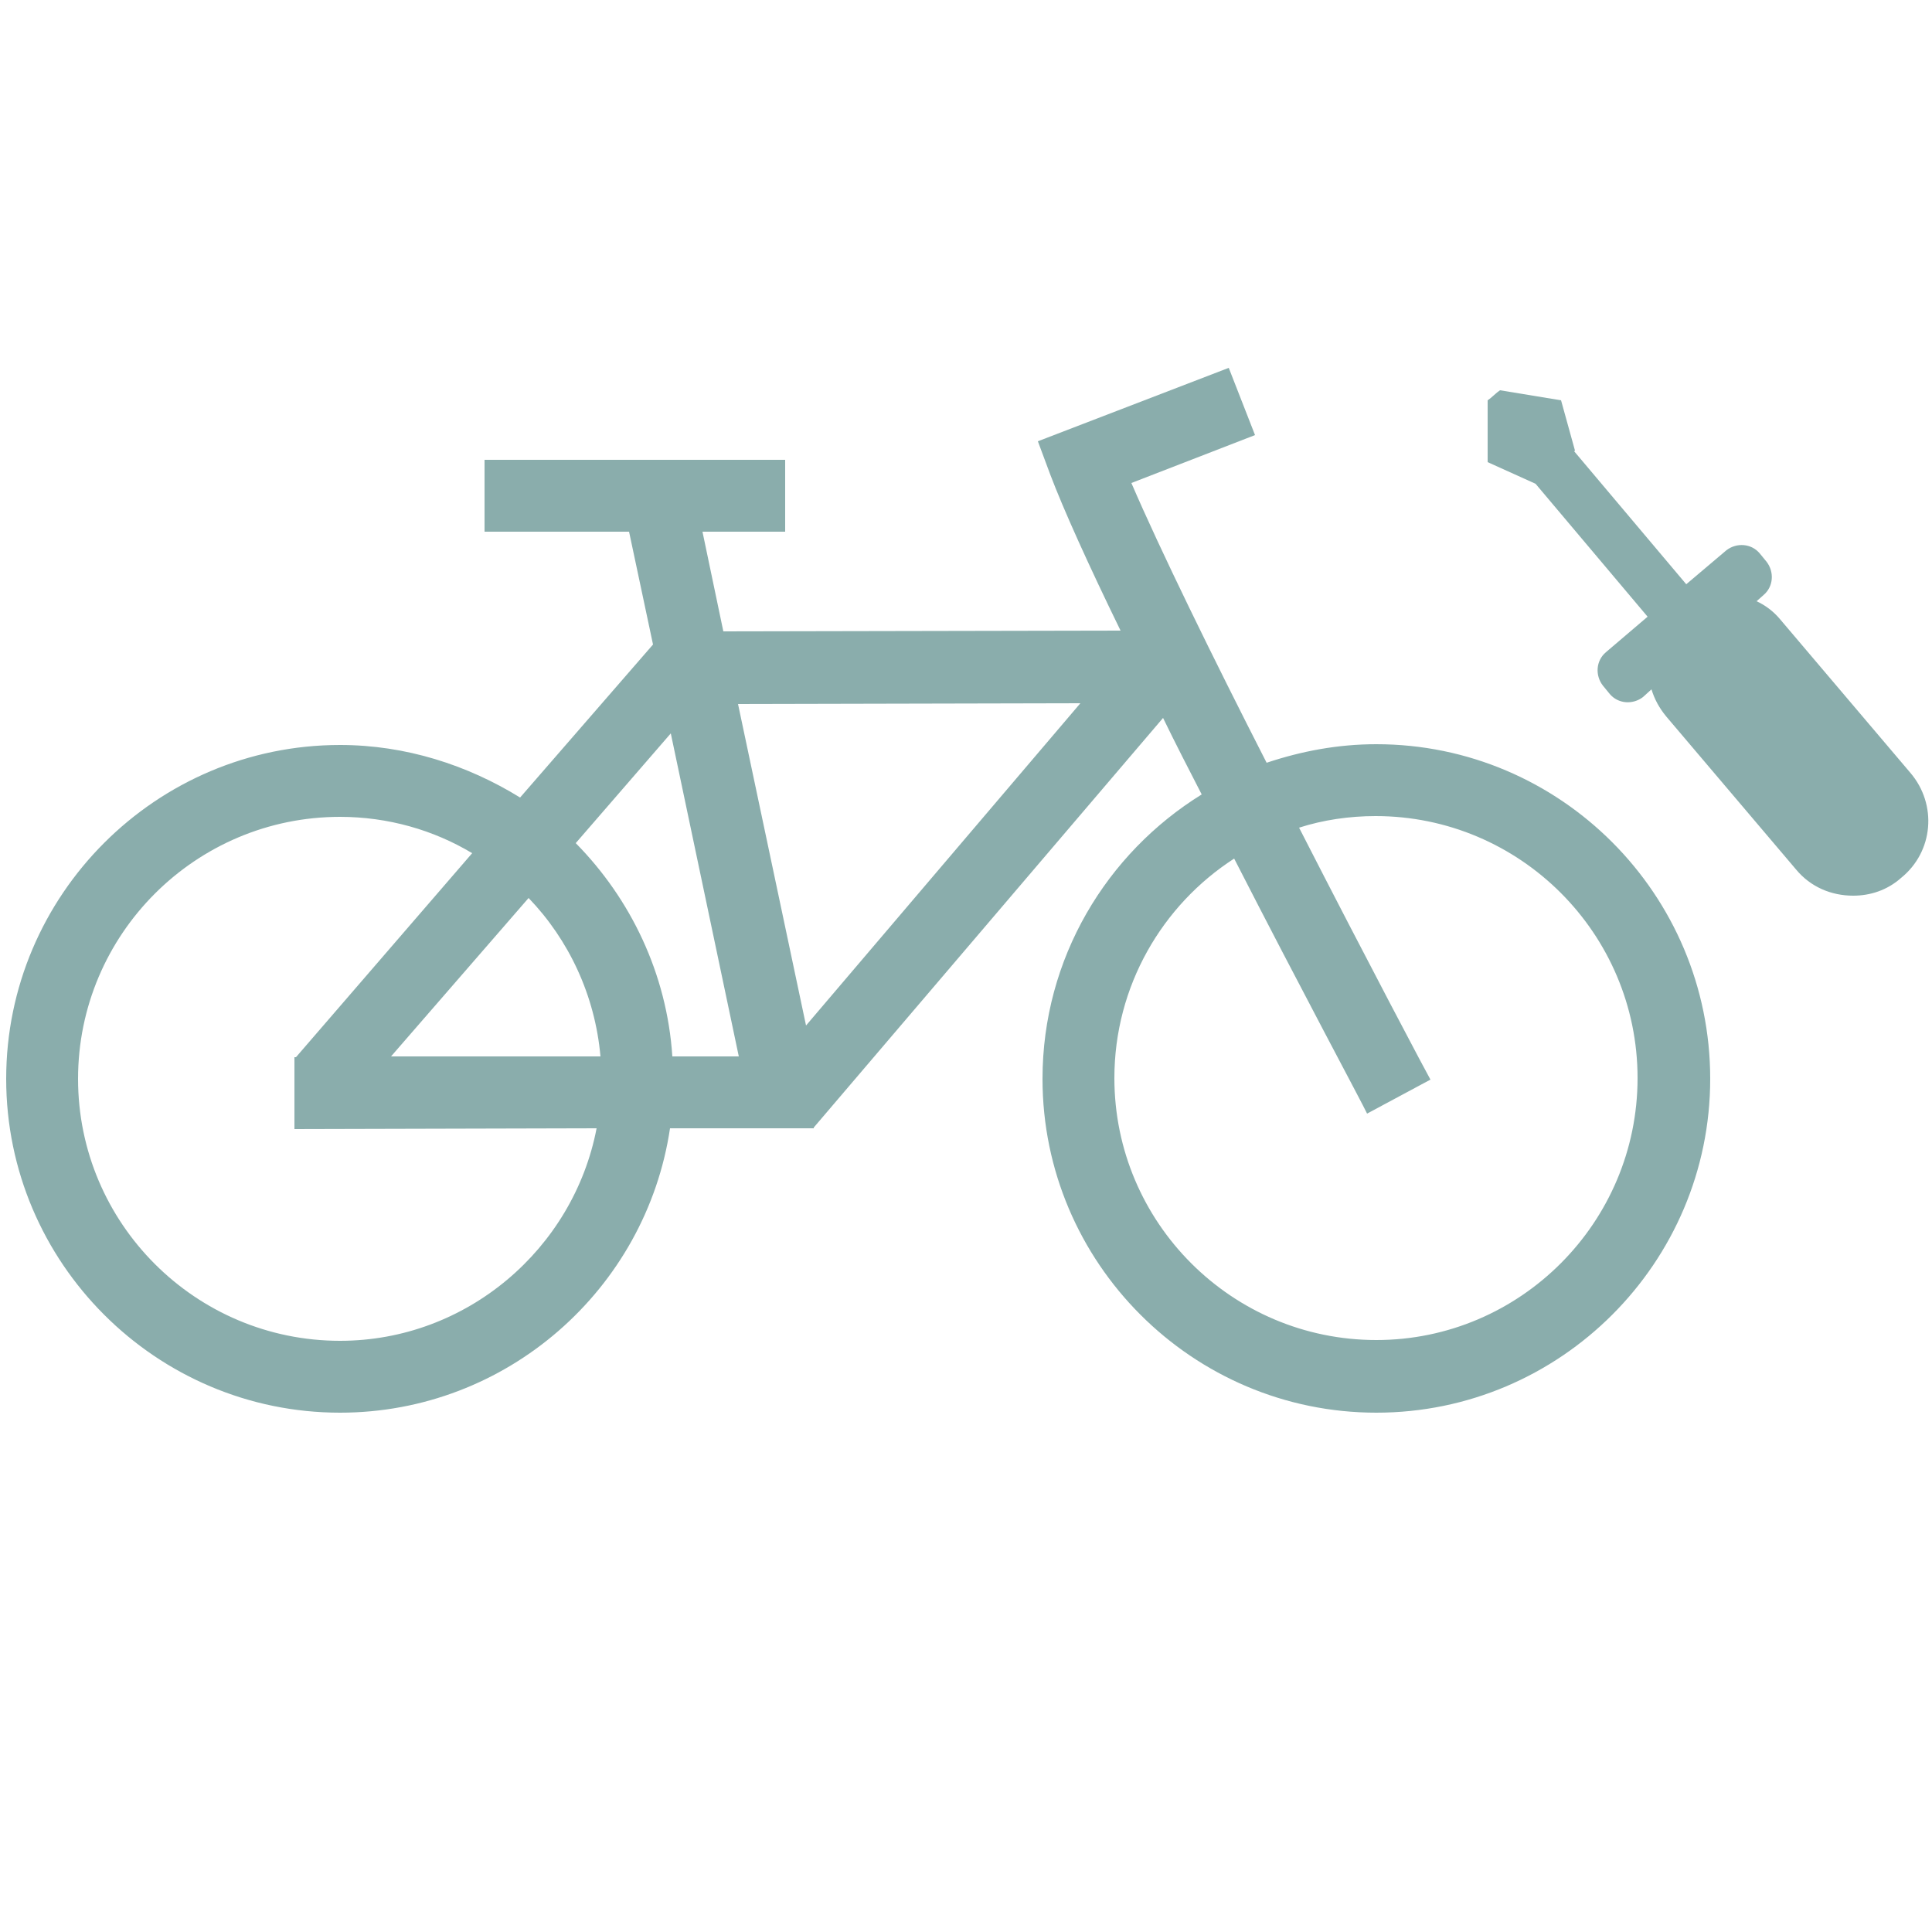 <svg xmlns="http://www.w3.org/2000/svg" id="Livello_1" x="0" y="0" version="1.1" viewBox="0 0 250 250" xml:space="preserve" fill="#8AADAC" class="iconservice">
  <defs/>
  <path d="M178.1 96.3c-5 0-9.7.9-14.2 2.4-7-13.7-13.8-27.6-17.5-36.2l16-6.2-3.4-8.7-24.7 9.5 1.6 4.3c1.7 4.5 5 11.8 9.1 20.2l-51.4.1-2.7-12.9h10.7v-9.3H62.7v9.3h18.7l3.1 14.6-17.2 19.8C60.5 99 52.5 96.4 44 96.4 20.2 96.4.8 115.8.8 139.6c0 23.8 19.4 43.2 43.2 43.2 21.6 0 39.6-16 42.7-36.8h18.6v-.1l45.2-53c1.6 3.3 3.3 6.6 5 9.9-12.3 7.6-20.6 21.2-20.6 36.8 0 23.8 19.4 43.2 43.2 43.2 23.8 0 43.2-19.4 43.2-43.2 0-23.9-19.4-43.3-43.2-43.3zM44 173.5c-18.7 0-33.9-15.2-33.9-33.9s15.2-33.9 33.9-33.9c6.2 0 12.1 1.7 17.1 4.7l-22.8 26.4h-.2v9.3l39.1-.1c-3 15.6-16.8 27.5-33.2 27.5zm6.6-36.8l17.8-20.5c5.2 5.4 8.6 12.6 9.3 20.5H50.6zm36.4 0c-.7-10.7-5.4-20.4-12.5-27.6l12.3-14.2 8.8 41.8H87zm17.3-4l-8.8-41.6 44.3-.1-35.5 41.7zm73.8 40.7c-18.7 0-33.9-15.2-33.9-33.9 0-11.9 6.2-22.4 15.5-28.4 8.7 17 16.6 31.7 17.2 33l8.2-4.4c-.2-.3-8.1-15.2-17-32.6 3.1-1 6.5-1.5 9.9-1.5 18.7 0 33.9 15.2 33.9 33.9s-15.2 33.9-33.8 33.9zM247.2 100l-16.8-19.8c-.9-1.1-2-1.9-3.1-2.4l.9-.8c1.3-1.1 1.4-3 .4-4.3l-.9-1.1c-1.1-1.3-3-1.4-4.3-.4l-5.2 4.4-14.5-17.2.1-.1-1.8-6.5-7.9-1.3-.4.3-.8.7-.4.3v8l6.2 2.8.1-.1-.1.1 14.5 17.2-5.4 4.6c-1.3 1.1-1.4 3-.4 4.3l.9 1.1c1.1 1.3 3 1.4 4.3.4l1.1-1c.4 1.3 1 2.4 1.9 3.5l16.8 19.8c1.9 2.3 4.6 3.4 7.4 3.4 2.2 0 4.4-.7 6.2-2.3 4.2-3.4 4.7-9.5 1.2-13.6z" class="st0"/>
</svg>
